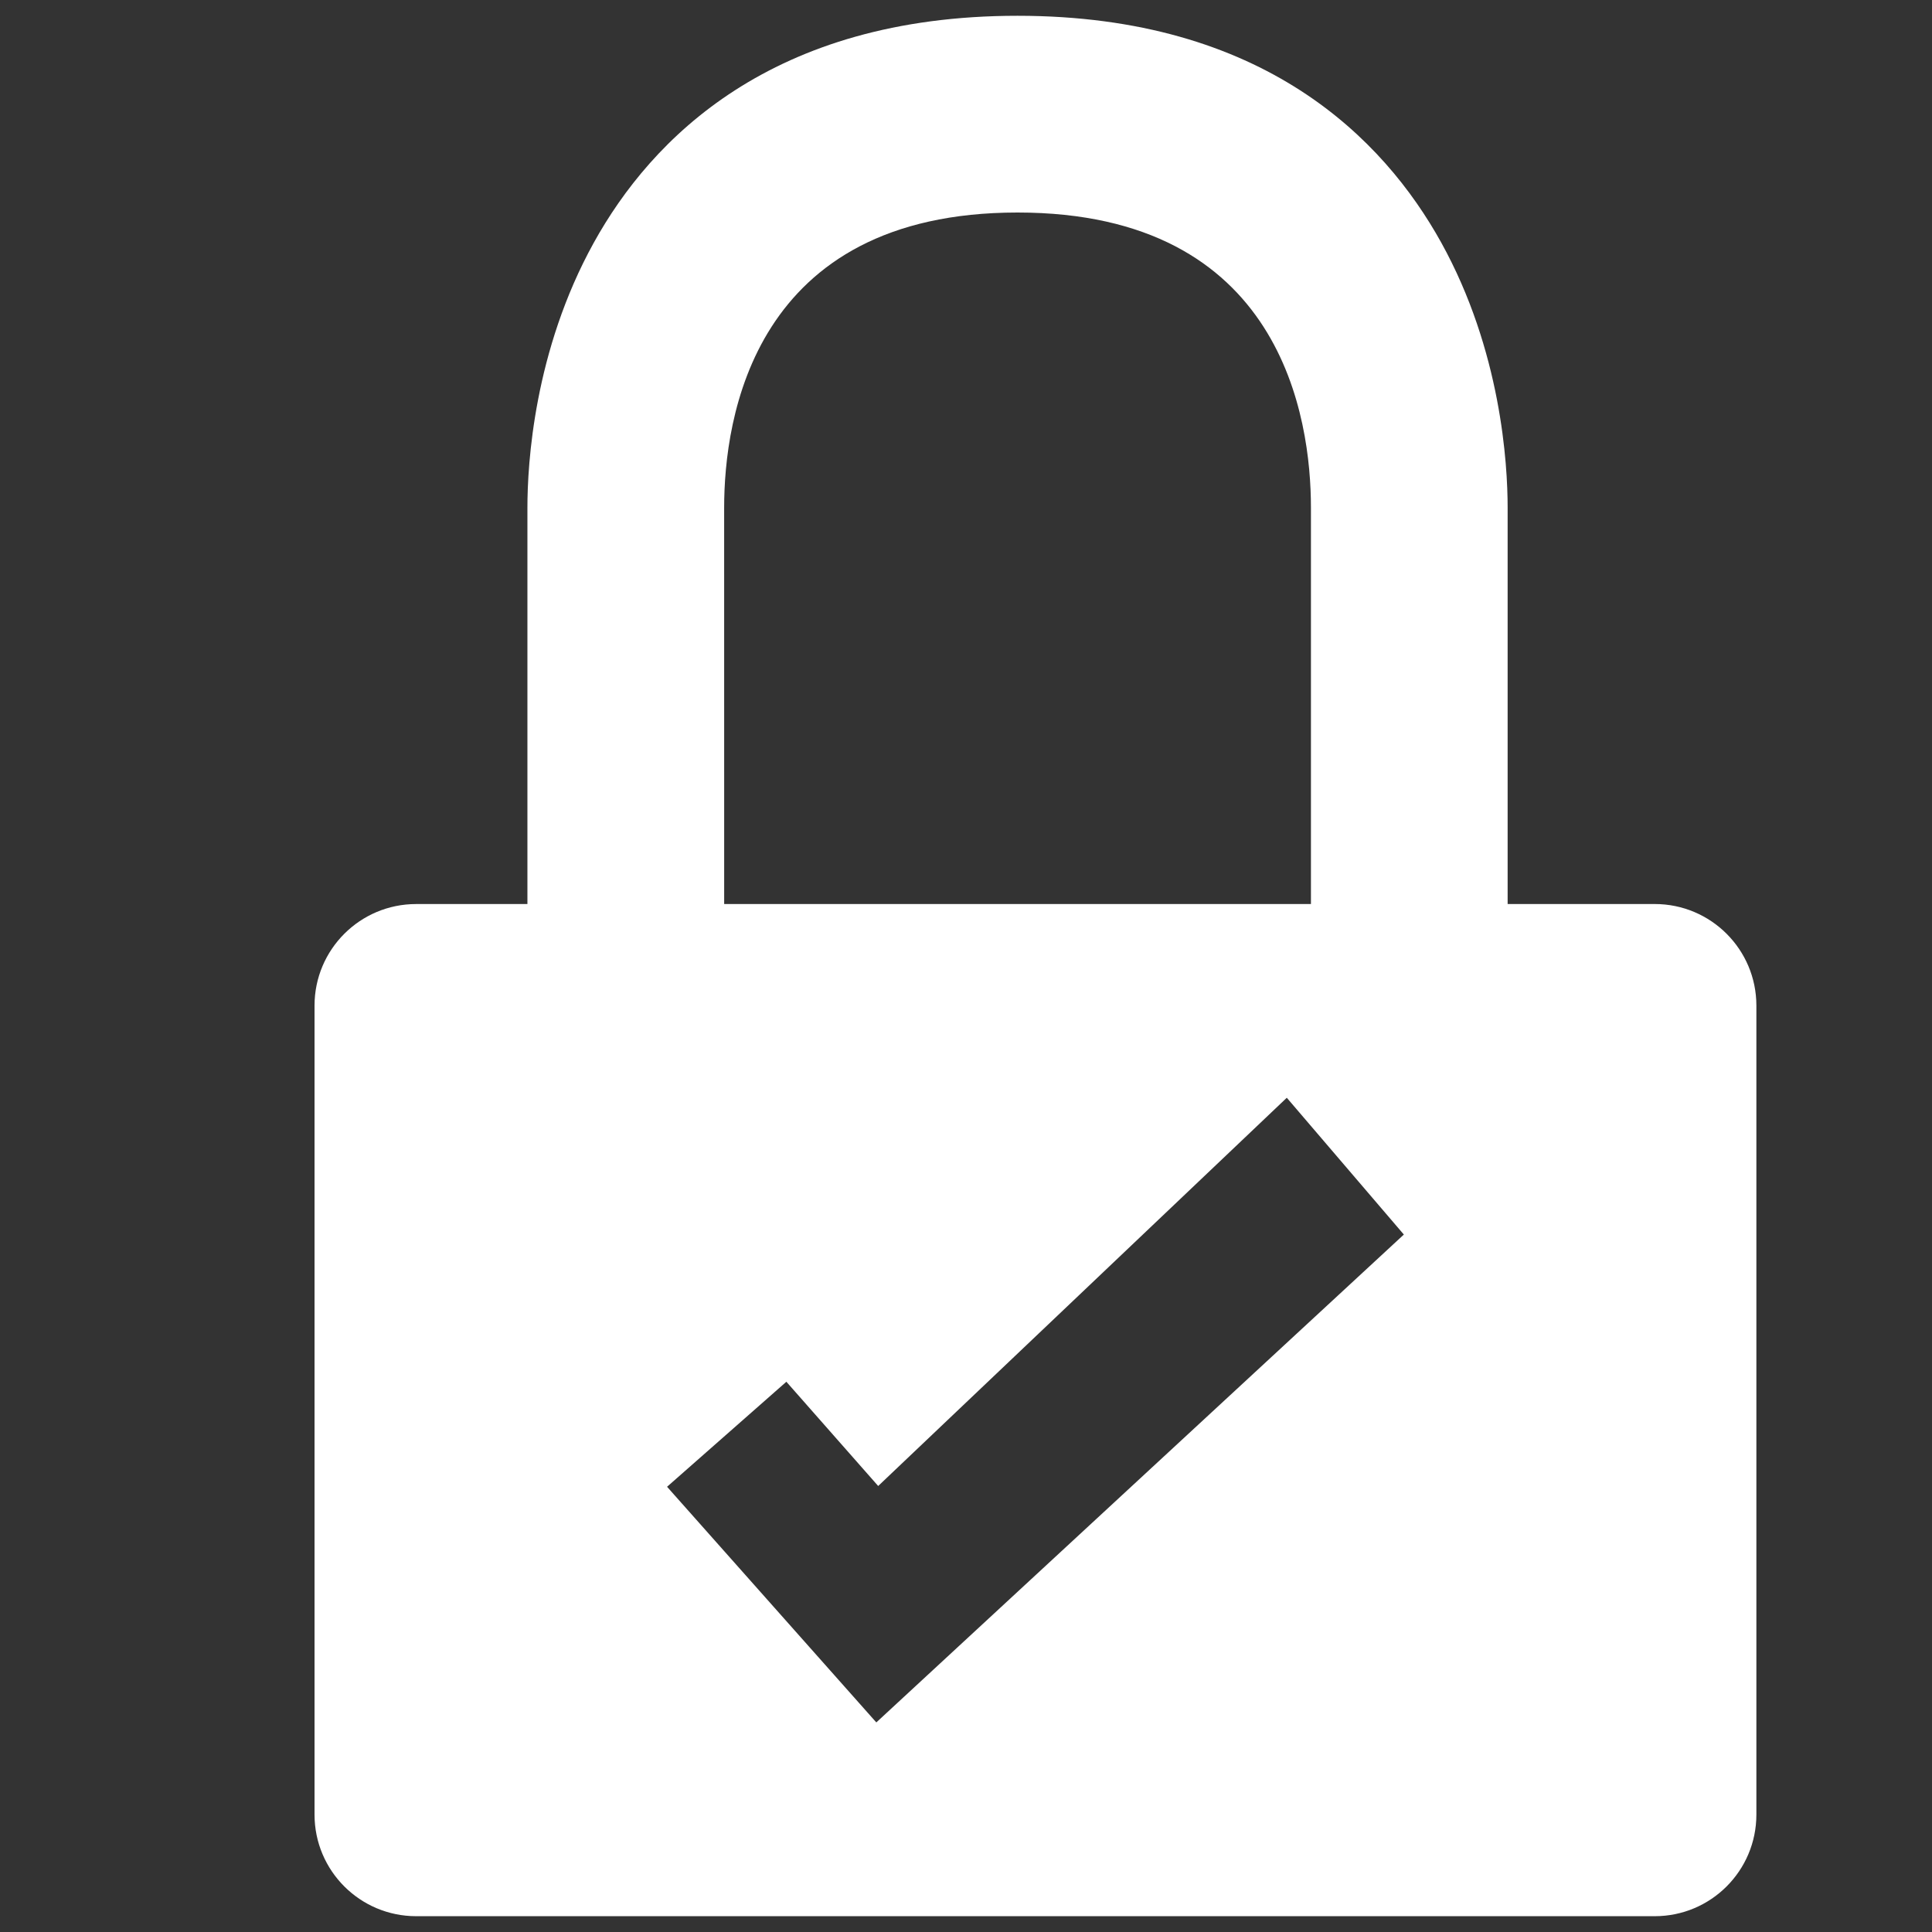 <?xml version="1.0" encoding="utf-8"?>
<!-- Generator: Adobe Illustrator 16.0.4, SVG Export Plug-In . SVG Version: 6.00 Build 0)  -->
<!DOCTYPE svg PUBLIC "-//W3C//DTD SVG 1.1//EN" "http://www.w3.org/Graphics/SVG/1.1/DTD/svg11.dtd">
<svg version="1.1" id="Layer_1" xmlns="http://www.w3.org/2000/svg" xmlns:xlink="http://www.w3.org/1999/xlink" x="0px" y="0px"
	 width="100px" height="100px" viewBox="0 0 100 100" enable-background="new 0 0 100 100" xml:space="preserve">
<rect x="0" y="0" width="100" height="100" fill="#333333" stroke="none"/>
<path fill="#FFFFFF" d="M85.65,46.792h-7.615V26.275c0-2.259-0.336-8.12-3.439-13.723C71.627,7.198,65.415,0.817,52.667,0.817
	c-12.747,0-18.96,6.381-21.927,11.735c-3.105,5.604-3.441,11.463-3.441,13.723v20.518H21.54c-2.905,0-5.26,2.354-5.26,5.258v41.871
	c0,2.906,2.355,5.26,5.26,5.26h64.11c2.904,0,5.26-2.354,5.26-5.26V52.051C90.91,49.146,88.555,46.792,85.65,46.792z M37.482,26.275
	c0-4.593,1.48-15.275,15.185-15.275s15.187,10.682,15.187,15.274v20.518H37.483L37.482,26.275L37.482,26.275z M45.358,89.152
	L34.527,76.955l6.175-5.436l4.753,5.396L66.604,56.82l6.059,7.08L45.358,89.152z"/>
</svg>
